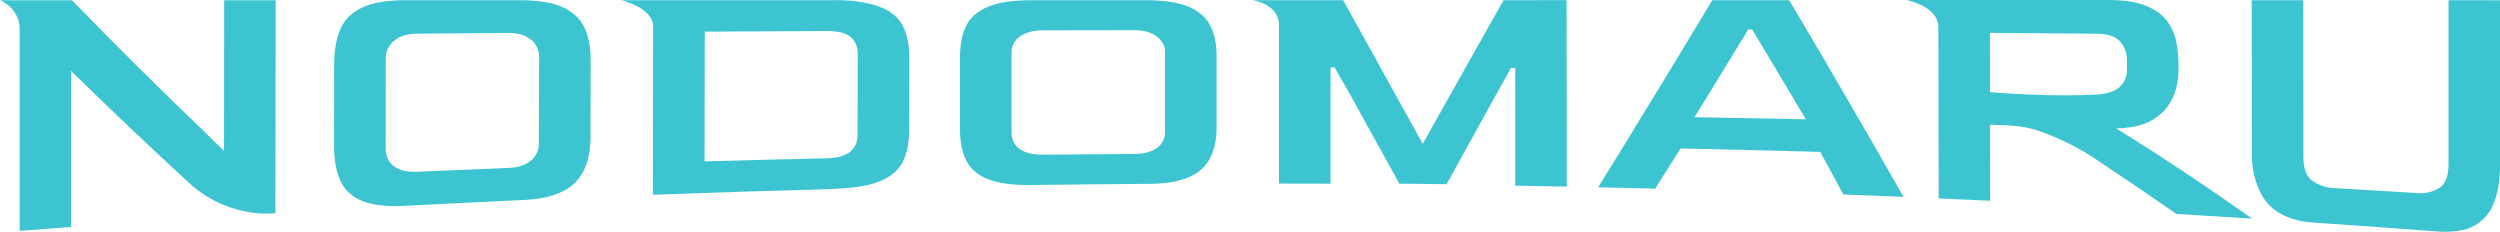 <svg fill="none" height="61" viewBox="0 0 658 61" width="658" xmlns="http://www.w3.org/2000/svg"><g fill="#3cc5d1"><path d="m58.966 39.736c-2.055-1.999-3.078-3.005-5.128-5.027-11.841-11.341-23.473-22.89-34.897-34.648h-18.941s5.497 2.059 5.17 8.257v52.438c4.515-.348 9.031-.688 13.546-1.02v-41.055c10.379 10.167 20.916 20.162 31.611 29.984 5.99 5.233 14.209 8.145 22.162 7.455.021-18.688.046-37.374.074-56.058h-13.56c-.012 13.227-.025 26.452-.037 39.675z"/><path d="m148.036 1.869c-2.703-1.208-6.452-1.814-11.247-1.817h-30.003c-4.866 0-8.668.635-11.408 1.906-2.74 1.27-4.66 3.148-5.759 5.633-1.097 2.485-1.648 5.539-1.654 9.16 0 7.216-.012 14.437-.037 21.662 0 3.69.561 6.758 1.682 9.203 1.121 2.445 3.053 4.212 5.796 5.303 2.732 1.095 6.501 1.5 11.292 1.249 9.998-.522 19.998-1.014 29.999-1.477 5.027-.135 11.058-1.006 14.698-4.659 2.677-2.675 4.022-6.747 4.031-11.919 0-6.79.013-13.578.037-20.362 0-3.417-.56-6.278-1.681-8.583-1.122-2.305-3.037-4.071-5.746-5.298zm-6.197 35.706c.03.897-.145 1.789-.512 2.606-.367.817-.915 1.538-1.603 2.105-1.406 1.183-3.375 1.825-5.906 1.924-8.045.311-16.089.641-24.134.992-2.534.112-4.531-.368-5.99-1.44s-2.191-2.659-2.197-4.762c0-7.865.012-15.729.036-23.591-.024-.916.169-1.824.563-2.649s.979-1.541 1.704-2.09c1.505-1.183 3.493-1.786 5.962-1.808l24.134-.196c2.465 0 4.414.582 5.851 1.789.669.515 1.211 1.18 1.584 1.942.372.762.565 1.601.563 2.452z"/><path d="m237.573 6.71c-1.161-2.204-3.225-3.877-6.211-4.981-3.847-1.426-8.754-1.799-12.79-1.677h-55.045s8.395 1.966 8.385 6.989c-.024 14.736-.05 29.474-.078 44.214 15.555-.568 31.109-1.062 46.664-1.482 4.317-.266 8.828-.396 12.901-1.994 2.976-1.169 5.04-2.893 6.174-5.125 1.133-2.232 1.705-5.009 1.705-8.354l.027-19.332c.009-3.305-.568-6.057-1.732-8.257zm-11.86 28.796c-.073 3.989-2.749 6.039-8.026 6.151-10.75.242-21.501.514-32.252.815.019-11.379.039-22.76.06-34.145 10.751-.056 21.501-.109 32.252-.158 3.013 0 5.102.567 6.266 1.701.561.533 1.005 1.178 1.305 1.895.3.716.449 1.488.437 2.266-.016 7.157-.029 14.315-.042 21.476z"/><path d="m312.738 1.734c-2.706-1.124-6.456-1.685-11.251-1.682h-29.999c-4.866 0-8.668.567-11.408 1.701-2.74 1.134-4.66 2.799-5.759 4.995-1.097 2.193-1.648 4.9-1.654 8.121v19.225c0 3.277.562 6.015 1.686 8.215 1.124 2.199 3.058 3.832 5.801 4.897 2.739 1.062 6.51 1.559 11.311 1.491 10.007-.131 20.015-.231 30.022-.303 4.921.056 10.933-.466 14.702-3.807 2.668-2.381 4.013-6.151 4.013-10.968 0-6.318 0-12.638 0-18.959 0-3.175-.565-5.841-1.695-8-1.131-2.159-3.054-3.801-5.769-4.925zm-6.109 32.905c.027.835-.152 1.663-.52 2.411-.368.748-.915 1.391-1.591 1.871-1.403 1.05-3.374 1.583-5.911 1.598-8.054.05-16.107.117-24.161.2-2.534.028-4.531-.46-5.99-1.463-.708-.464-1.284-1.107-1.671-1.865-.387-.758-.572-1.606-.536-2.458 0-7.042 0-14.084 0-21.126-.014-.843.186-1.676.582-2.418.397-.742.975-1.368 1.681-1.818 1.508-1.053 3.495-1.581 5.961-1.584l24.148-.042c2.457 0 4.409.559 5.856 1.677 1.438 1.123 2.161 2.479 2.156 4.068z"/><path d="m395.718.051c-7.065 12.615-14.15 25.214-21.254 37.798-6.964-12.609-13.944-25.208-20.941-37.798h-23.913s7.018.89 7.018 6.565v41.693c4.524 0 9.049.015 13.573.046 0-10.213 0-20.429 0-30.645h1.027c1.645 2.861 2.47 4.291 4.115 7.162 4.328 7.819 8.65 15.642 12.965 23.47 4.976.047 7.464.07 12.44.135 4.316-7.797 8.627-15.595 12.933-23.395 1.599-2.87 2.401-4.31 4-7.19h1.133v15.553 15.423c4.518.075 9.041.157 13.569.247-.019-16.358-.039-32.717-.06-49.078z"/><path d="m450.675.052c-9.909 16.482-19.922 32.897-30.04 49.246 5.003.112 10.007.23 15.011.354 2.663-4.194 3.999-6.332 6.662-10.577 12.265.267 24.53.568 36.795.904 2.433 4.464 3.649 6.71 6.082 11.215 5.274.202 10.549.408 15.826.62-9.878-17.349-19.91-34.603-30.095-51.762zm-4.676 30.79c4.736-7.682 9.449-15.379 14.14-23.092h1.027c4.74 7.865 9.447 15.749 14.122 23.651-9.765-.202-19.528-.388-29.289-.559z"/><path d="m565.441 32.118c1.955-.889 3.664-2.251 4.976-3.965 1.101-1.464 1.901-3.135 2.355-4.916.386-1.501.59-3.044.608-4.594v-1.789c-.015-1.865-.19-3.725-.525-5.559-.36-1.987-1.147-3.87-2.304-5.517-1.201-1.724-3.053-3.122-5.557-4.194-2.503-1.072-5.945-1.6-10.325-1.584h-52.902s8.399 1.57 8.413 7.18c.027 15.019.053 30.037.078 45.052 4.525.196 9.046.398 13.564.606 0-6.666-.012-13.334-.036-20.003l3.183.093c5.414.158 8.091.904 11.671 2.26 4.445 1.716 8.698 3.903 12.689 6.523 7.221 4.809 14.398 9.676 21.53 14.603 6.632.395 13.259.801 19.881 1.221-11.675-8.257-23.608-16.238-35.772-23.735 3.493-.074 6.317-.635 8.473-1.682zm-19.273-7.04c-2.055.04-4.383.031-6.984-.028-2.194-.053-4.557-.137-7.091-.252-2.534-.115-5.308-.297-8.321-.545l-.028-15.609 28.045.228c3.014.022 5.104.719 6.271 2.092 1.179 1.401 1.804 3.193 1.756 5.032v2.134c.039.86-.099 1.719-.408 2.522-.309.803-.781 1.531-1.385 2.138-1.193 1.179-3.336 1.924-6.312 2.115-1.617.065-3.488.107-5.543.172z"/><path d="m644.449.061v43.207c0 3.131-.82 5.208-2.46 6.23-1.731 1.039-3.741 1.5-5.745 1.319-7.253-.454-14.506-.89-21.761-1.309-2.091-.059-4.122-.719-5.856-1.901-1.576-1.128-2.365-3.22-2.368-6.276l-.042-41.274h-13.564c.018 13.419.035 26.84.05 40.262-.193 4.1 1.152 9.44 3.714 12.711 3.078 3.928 8.293 5.368 13.044 5.591 10.643.727 21.283 1.49 31.92 2.288 4.239.317 7.556-.191 9.952-1.556 2.375-1.346 4.194-3.508 5.128-6.095 1.027-2.693 1.539-5.922 1.539-9.659v-43.538z"/></g></svg>